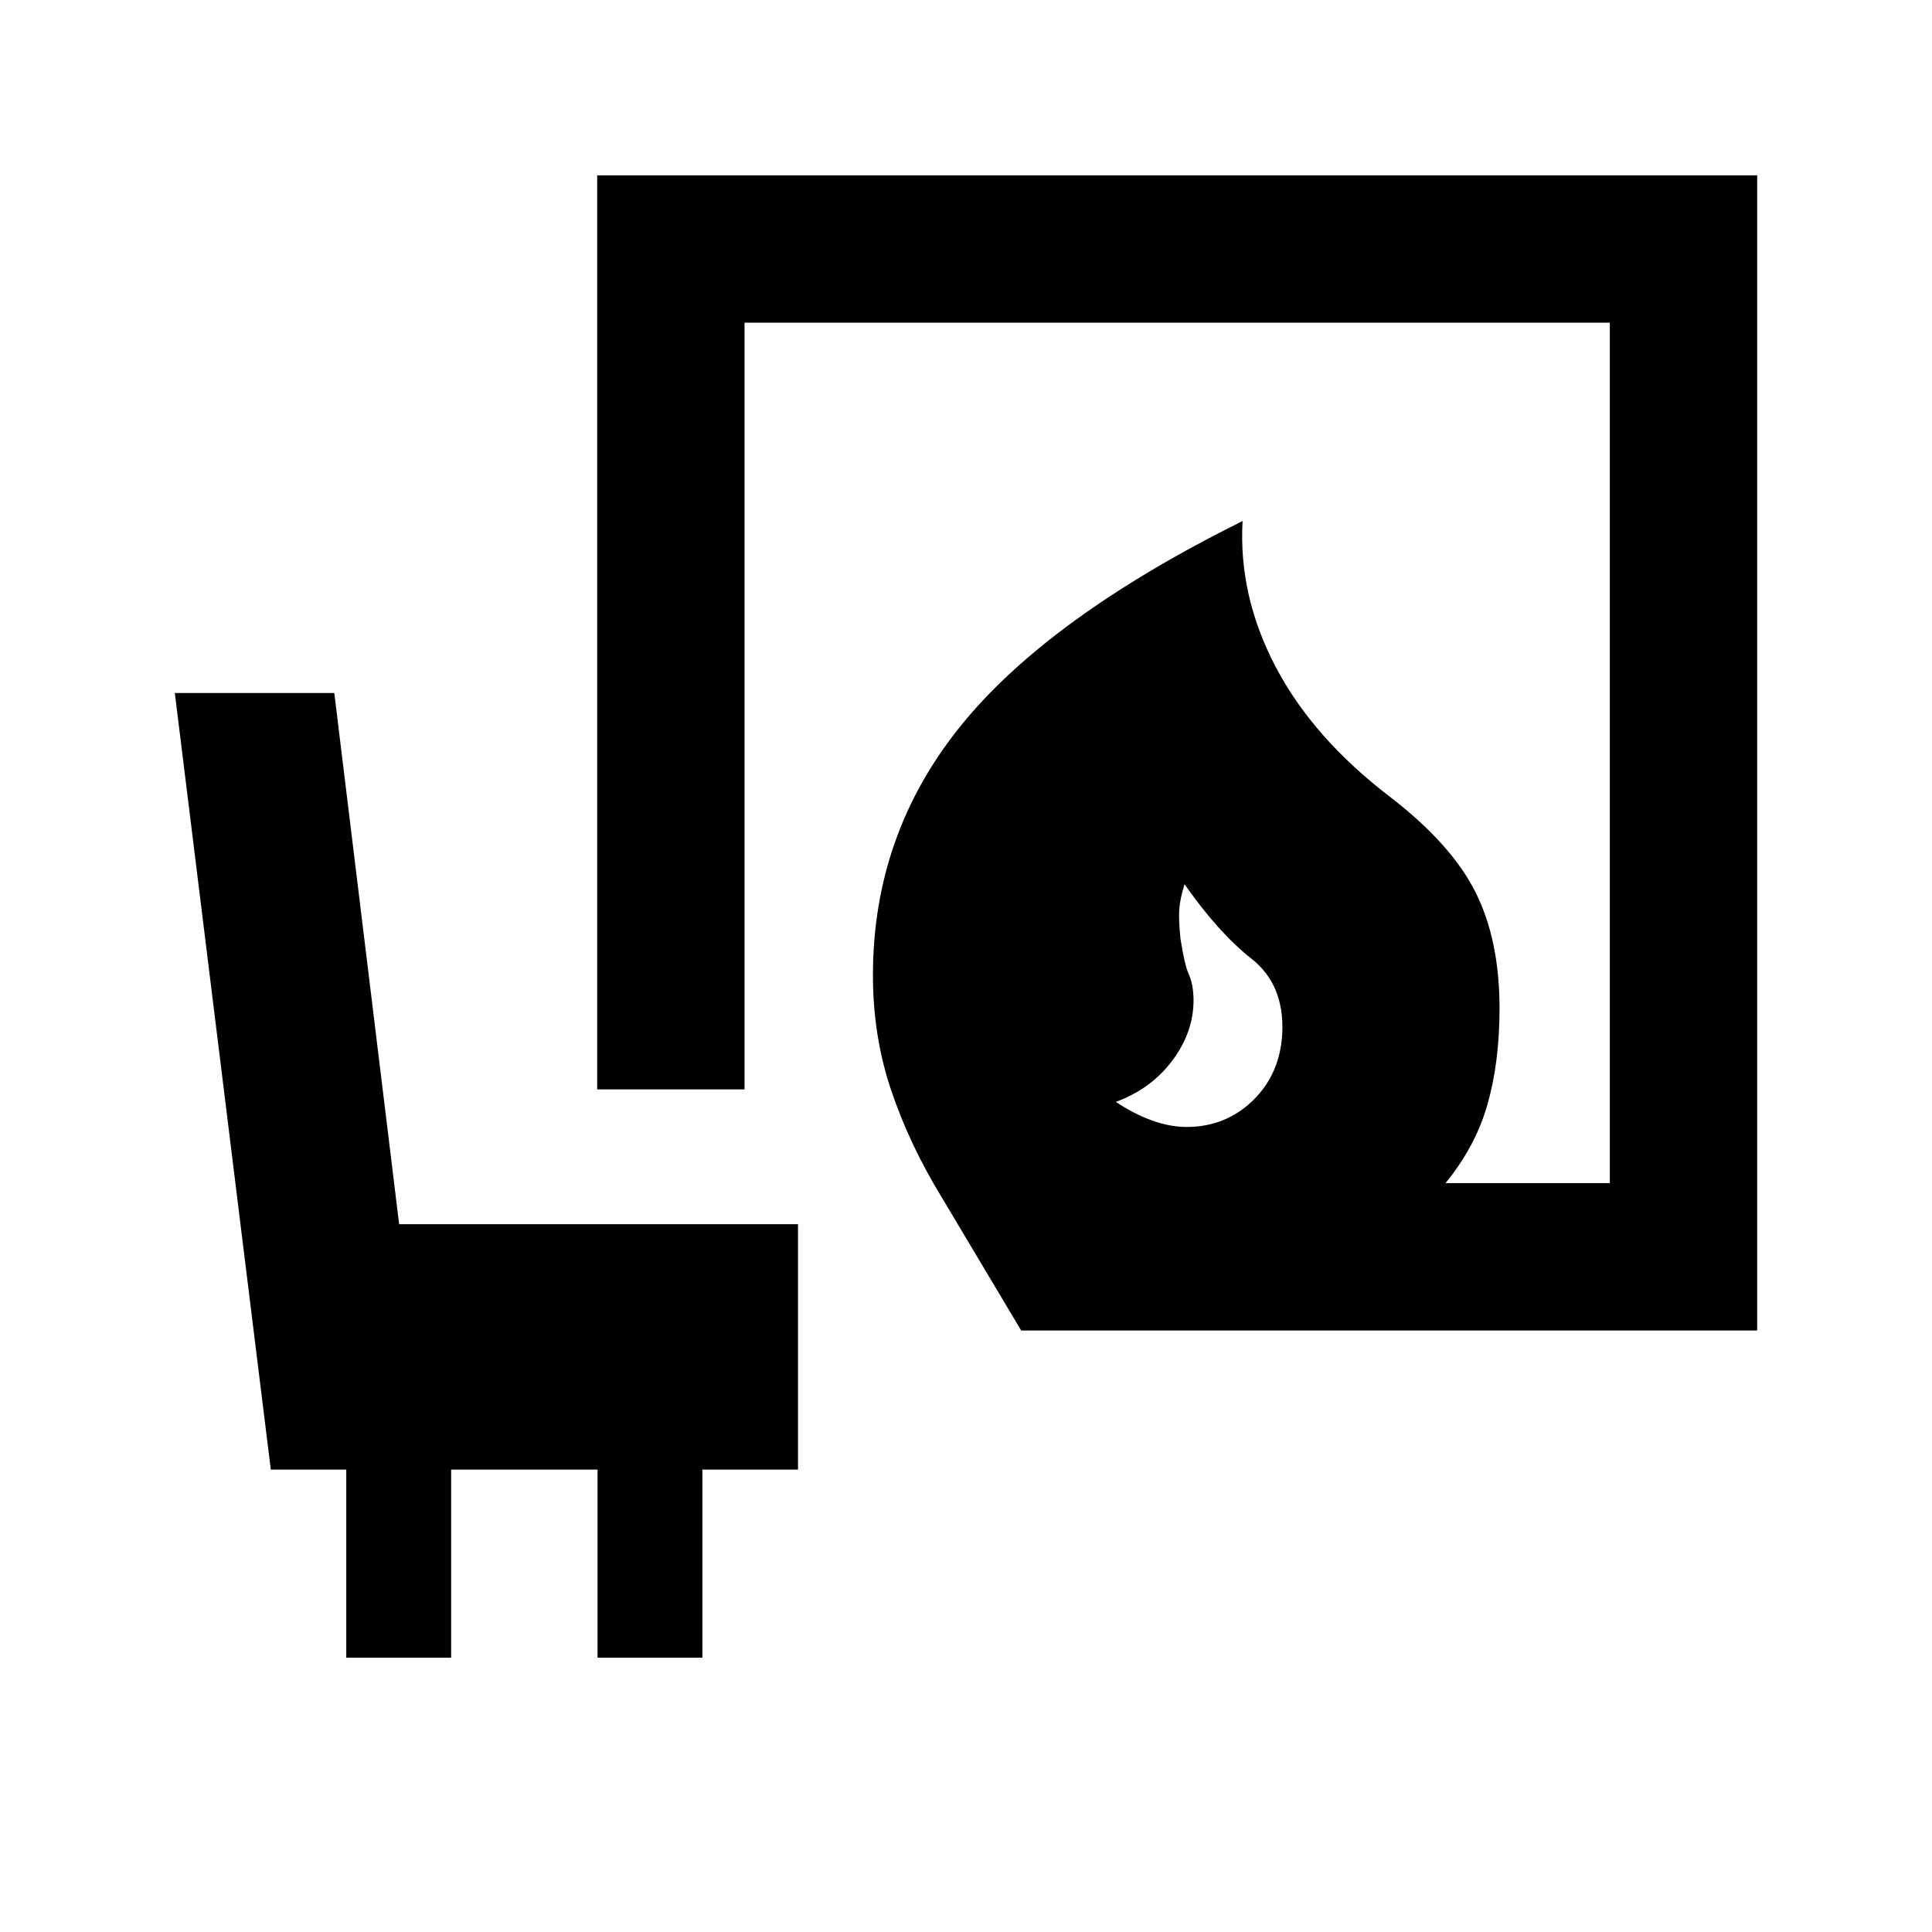 <svg xmlns="http://www.w3.org/2000/svg" height="20" viewBox="0 -960 960 960" width="20"><path d="M589.59-400.02q19.43 0 33.01-13.21 13.57-13.2 14.57-33.64 1-23.91-15.31-36.74-16.32-12.82-33.27-37.02-2.24 7.24-2.62 12.48-.38 5.24.62 14.67 2 12.96 4.12 17.59 2.12 4.63 2.36 12.13.23 16.17-10.35 30.49-10.59 14.31-28.26 20.79 8.97 5.98 17.94 9.22t17.19 3.24Zm-82.18 101.13-39.39-66.04q-15.89-25.92-25.07-52.91-9.19-26.99-9.19-57.59 0-69.92 43.57-123.85 43.56-53.94 140.1-101.81-2.1 37.16 16.47 72.5 18.58 35.35 56.8 64.55 30.43 23.43 42.42 47.27 11.99 23.84 11.99 57.81 0 26.63-5.96 47.62-5.95 20.99-20.89 39.23h81.65v-427.56H369.96v380.97h-73.22v-454.19h576.39v574H507.41ZM172.06-136.3v-93.46h-37.5L86.87-615.65h79.24l32.22 263.95h198.19v121.94h-47.5v93.46h-52.11v-93.46h-72.74v93.46h-52.11Z"/></svg>
